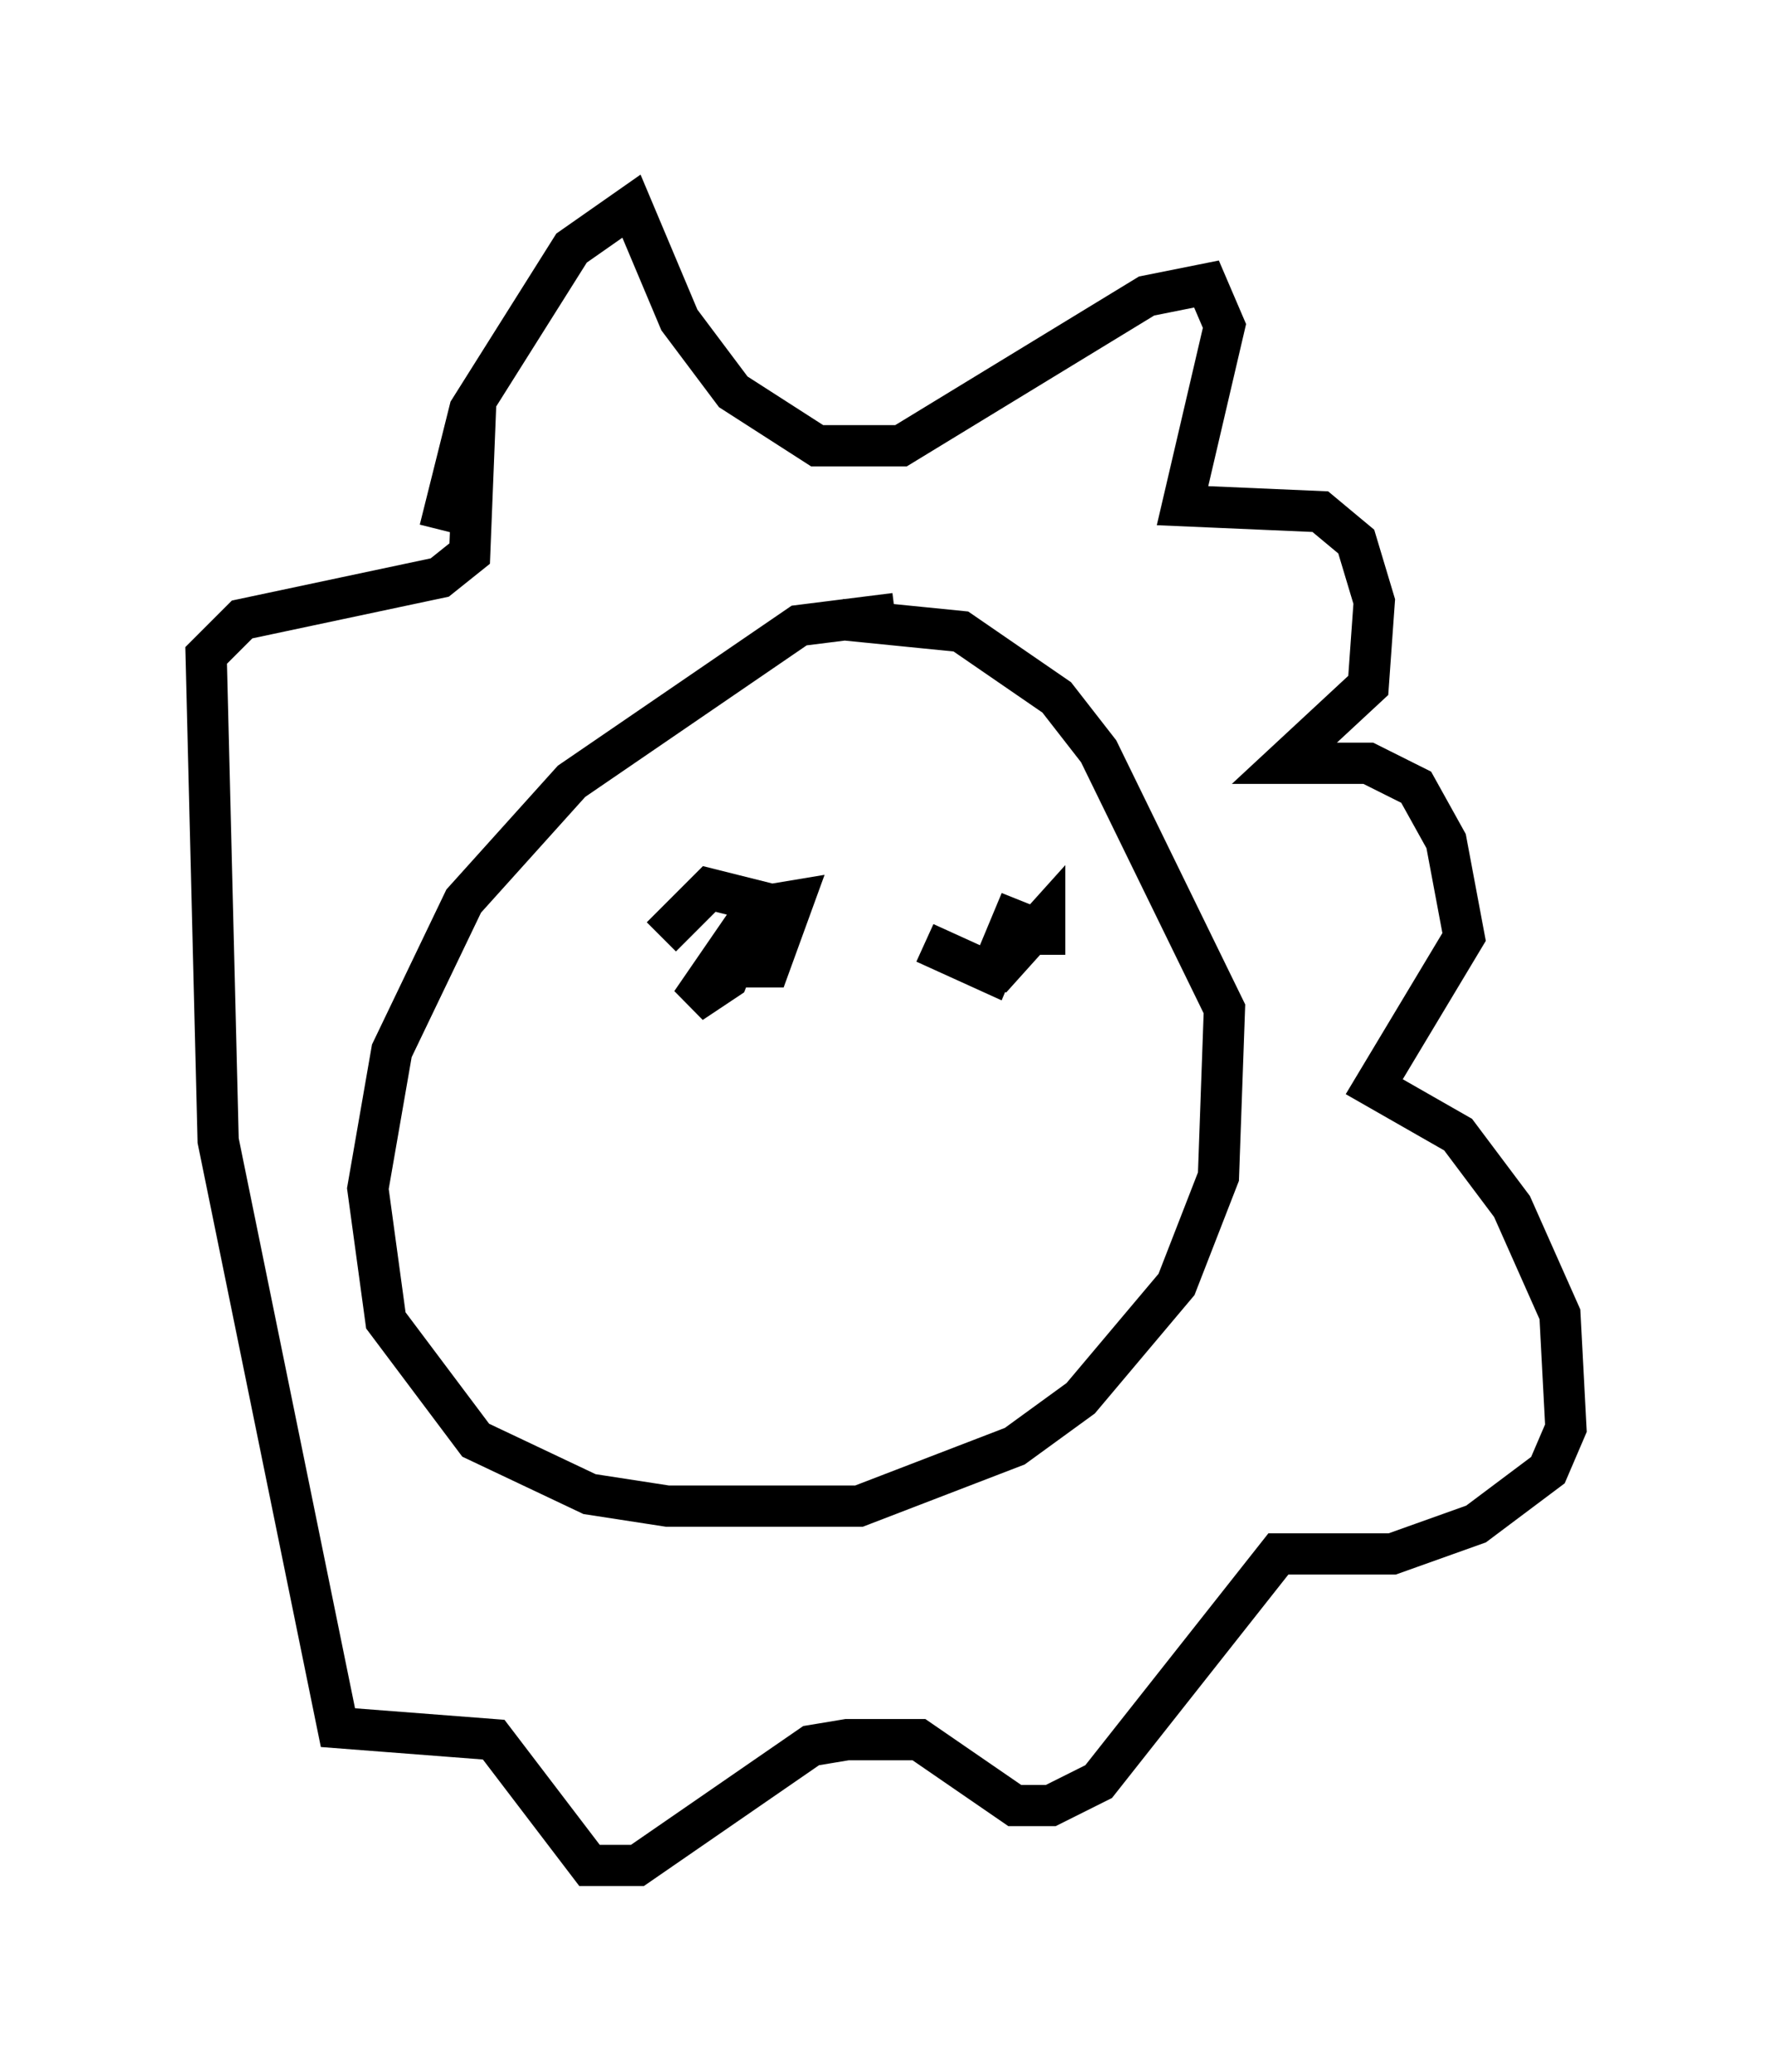 <?xml version="1.0" encoding="utf-8" ?>
<svg baseProfile="full" height="50.235" version="1.1" width="42.972" xmlns="http://www.w3.org/2000/svg" xmlns:ev="http://www.w3.org/2001/xml-events" xmlns:xlink="http://www.w3.org/1999/xlink"><defs /><rect fill="white" height="50.235" width="42.972" x="0" y="0" /><path d="M22.43, 15.313 m-0.726, -0.436 l-2.324, 0.291 -5.52, 3.777 l-2.615, 2.905 -1.743, 3.631 l-0.581, 3.341 0.436, 3.196 l2.179, 2.905 2.76, 1.307 l1.888, 0.291 4.648, 0.0 l3.777, -1.453 1.598, -1.162 l2.324, -2.76 1.017, -2.615 l0.145, -4.067 -3.05, -6.246 l-1.017, -1.307 -2.324, -1.598 l-2.905, -0.291 m-9.732, -2.179 l0.726, -2.905 2.469, -3.922 l1.453, -1.017 1.162, 2.76 l1.307, 1.743 2.034, 1.307 l2.034, 0.0 5.955, -3.631 l1.453, -0.291 0.436, 1.017 l-1.017, 4.358 3.341, 0.145 l0.872, 0.726 0.436, 1.453 l-0.145, 2.034 -2.034, 1.888 l2.034, 0.0 1.162, 0.581 l0.726, 1.307 0.436, 2.324 l-2.179, 3.631 2.034, 1.162 l1.307, 1.743 1.162, 2.615 l0.145, 2.76 -0.436, 1.017 l-1.743, 1.307 -2.034, 0.726 l-2.76, 0.0 -4.358, 5.52 l-1.162, 0.581 -0.872, 0.0 l-2.324, -1.598 -1.743, 0.0 l-0.872, 0.145 -4.212, 2.905 l-1.162, 0.0 -2.324, -3.05 l-3.777, -0.291 -2.905, -14.235 l-0.291, -11.765 0.872, -0.872 l4.793, -1.017 0.726, -0.581 l0.145, -3.631 m6.682, 12.927 l-0.436, 0.726 0.872, 0.0 l0.581, -1.598 -0.872, 0.145 l-1.598, 2.324 0.872, -0.581 l0.726, -1.888 -1.162, -0.291 l-1.162, 1.162 m6.391, 0.145 l1.598, 0.726 0.726, -1.743 l-0.726, 1.888 1.307, -1.453 l0.0, 0.872 " fill="none" stroke="black" stroke-width="1" /></svg>